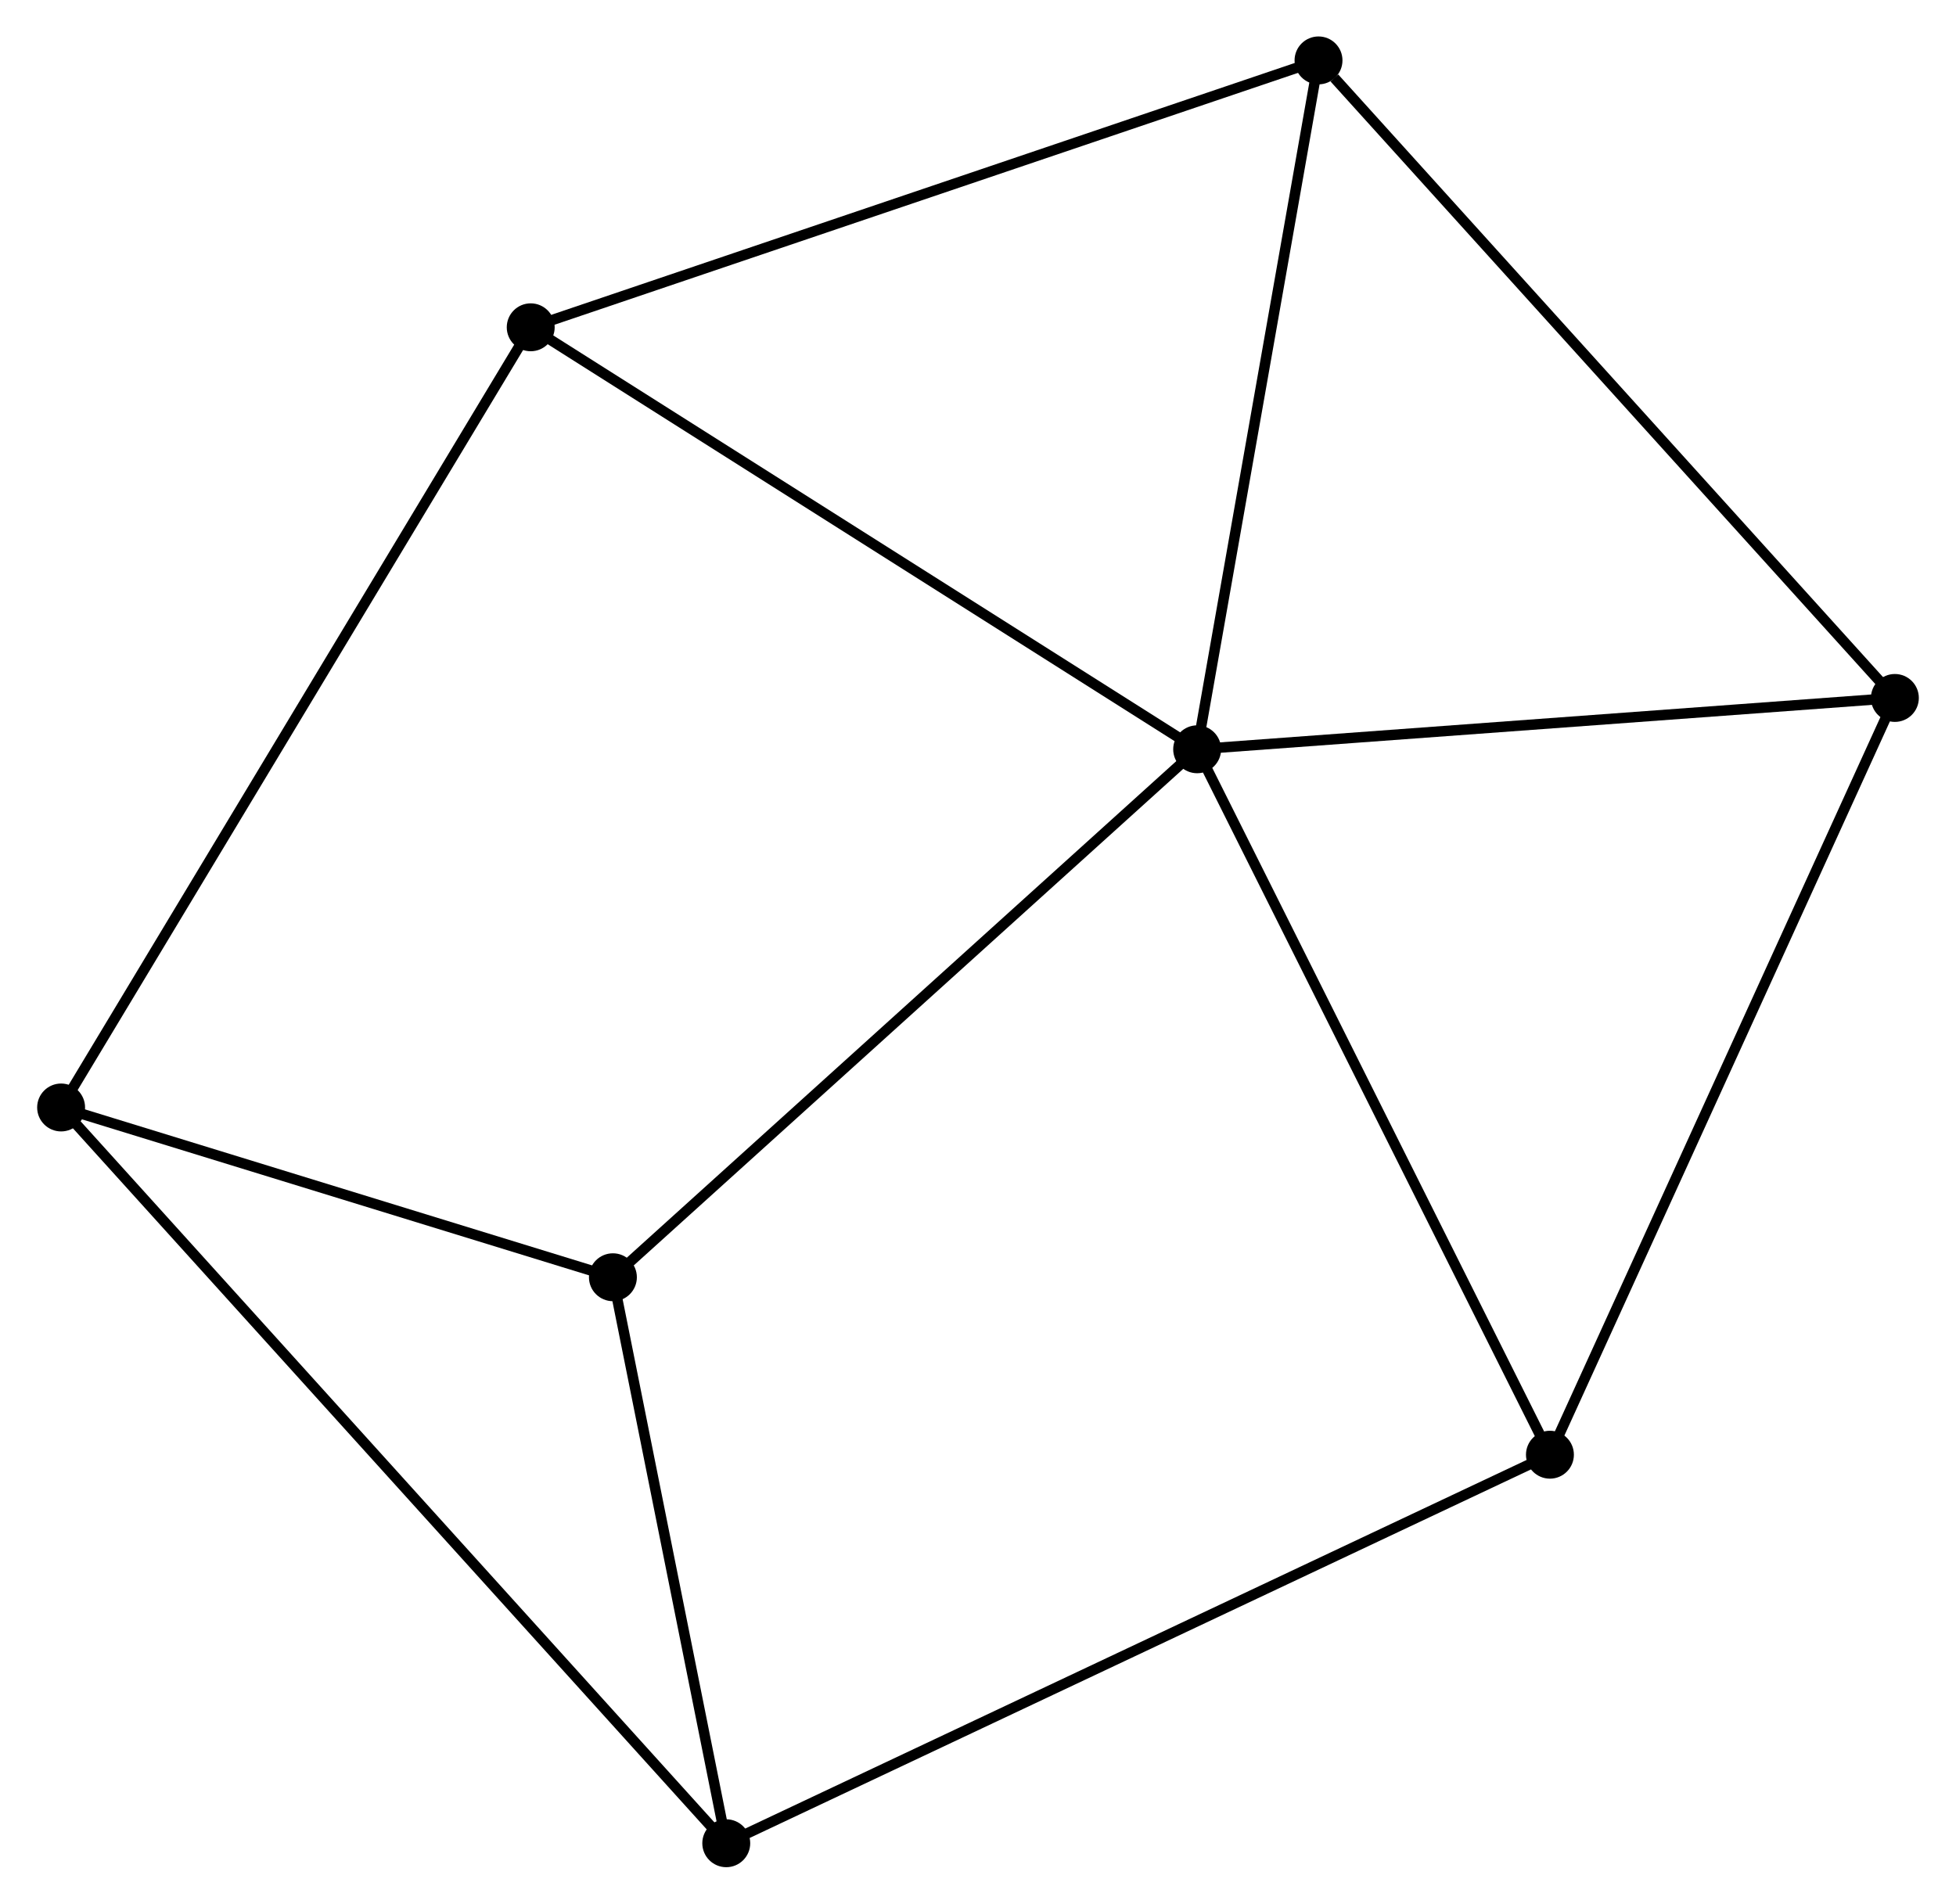 <?xml version="1.0" encoding="UTF-8" standalone="no"?>
<!DOCTYPE svg PUBLIC "-//W3C//DTD SVG 1.1//EN"
 "http://www.w3.org/Graphics/SVG/1.1/DTD/svg11.dtd">
<!-- Generated by graphviz version 2.36.0 (20140111.2315)
 -->
<!-- Title: %3 Pages: 1 -->
<svg width="188pt" height="183pt"
 viewBox="0.00 0.00 187.65 182.79" xmlns="http://www.w3.org/2000/svg" xmlns:xlink="http://www.w3.org/1999/xlink">
<g id="graph0" class="graph" transform="scale(1 1) rotate(0) translate(4 178.793)">
<title>%3</title>
<!-- 0 -->
<g id="node1" class="node"><title>0</title>
<ellipse fill="black" stroke="black" cx="110.865" cy="-106.845" rx="1.8" ry="1.8"/>
</g>
<!-- 2 -->
<g id="node2" class="node"><title>2</title>
<ellipse fill="black" stroke="black" cx="177.849" cy="-111.774" rx="1.8" ry="1.8"/>
</g>
<!-- 0&#45;&#45;2 -->
<g id="edge1" class="edge"><title>0&#45;&#45;2</title>
<path fill="none" stroke="black" d="M112.797,-106.988C122.579,-107.707 166.537,-110.942 176.036,-111.64"/>
</g>
<!-- 3 -->
<g id="node3" class="node"><title>3</title>
<ellipse fill="black" stroke="black" cx="46.884" cy="-147.365" rx="1.8" ry="1.8"/>
</g>
<!-- 0&#45;&#45;3 -->
<g id="edge2" class="edge"><title>0&#45;&#45;3</title>
<path fill="none" stroke="black" d="M109.283,-107.847C100.508,-113.404 57.868,-140.409 48.645,-146.25"/>
</g>
<!-- 4 -->
<g id="node4" class="node"><title>4</title>
<ellipse fill="black" stroke="black" cx="54.775" cy="-56.148" rx="1.8" ry="1.8"/>
</g>
<!-- 0&#45;&#45;4 -->
<g id="edge3" class="edge"><title>0&#45;&#45;4</title>
<path fill="none" stroke="black" d="M109.478,-105.592C101.786,-98.639 64.404,-64.851 56.319,-57.543"/>
</g>
<!-- 5 -->
<g id="node5" class="node"><title>5</title>
<ellipse fill="black" stroke="black" cx="144.733" cy="-39.108" rx="1.8" ry="1.8"/>
</g>
<!-- 0&#45;&#45;5 -->
<g id="edge4" class="edge"><title>0&#45;&#45;5</title>
<path fill="none" stroke="black" d="M111.702,-105.171C116.347,-95.881 138.918,-50.737 143.8,-40.973"/>
</g>
<!-- 6 -->
<g id="node6" class="node"><title>6</title>
<ellipse fill="black" stroke="black" cx="122.516" cy="-172.993" rx="1.8" ry="1.8"/>
</g>
<!-- 0&#45;&#45;6 -->
<g id="edge5" class="edge"><title>0&#45;&#45;6</title>
<path fill="none" stroke="black" d="M111.201,-108.754C112.902,-118.413 120.548,-161.822 122.2,-171.202"/>
</g>
<!-- 2&#45;&#45;5 -->
<g id="edge9" class="edge"><title>2&#45;&#45;5</title>
<path fill="none" stroke="black" d="M177.031,-109.978C172.449,-99.924 150.029,-50.73 145.523,-40.842"/>
</g>
<!-- 2&#45;&#45;6 -->
<g id="edge10" class="edge"><title>2&#45;&#45;6</title>
<path fill="none" stroke="black" d="M176.481,-113.287C168.892,-121.683 132.015,-162.483 124.039,-171.307"/>
</g>
<!-- 3&#45;&#45;6 -->
<g id="edge11" class="edge"><title>3&#45;&#45;6</title>
<path fill="none" stroke="black" d="M48.754,-147.998C59.217,-151.544 110.419,-168.894 120.711,-172.381"/>
</g>
<!-- 7 -->
<g id="node8" class="node"><title>7</title>
<ellipse fill="black" stroke="black" cx="1.8" cy="-72.45" rx="1.8" ry="1.8"/>
</g>
<!-- 3&#45;&#45;7 -->
<g id="edge12" class="edge"><title>3&#45;&#45;7</title>
<path fill="none" stroke="black" d="M45.942,-145.8C40.075,-136.051 8.589,-83.731 2.736,-74.006"/>
</g>
<!-- 4&#45;&#45;7 -->
<g id="edge13" class="edge"><title>4&#45;&#45;7</title>
<path fill="none" stroke="black" d="M53.013,-56.69C44.97,-59.165 11.792,-69.375 3.624,-71.889"/>
</g>
<!-- 1 -->
<g id="node7" class="node"><title>1</title>
<ellipse fill="black" stroke="black" cx="65.657" cy="-1.8" rx="1.8" ry="1.8"/>
</g>
<!-- 1&#45;&#45;4 -->
<g id="edge6" class="edge"><title>1&#45;&#45;4</title>
<path fill="none" stroke="black" d="M65.295,-3.608C63.643,-11.86 56.828,-45.896 55.15,-54.277"/>
</g>
<!-- 1&#45;&#45;5 -->
<g id="edge7" class="edge"><title>1&#45;&#45;5</title>
<path fill="none" stroke="black" d="M67.308,-2.579C77.599,-7.435 132.826,-33.49 143.09,-38.333"/>
</g>
<!-- 1&#45;&#45;7 -->
<g id="edge8" class="edge"><title>1&#45;&#45;7</title>
<path fill="none" stroke="black" d="M64.323,-3.276C56.013,-12.47 11.415,-61.812 3.126,-70.983"/>
</g>
</g>
</svg>
